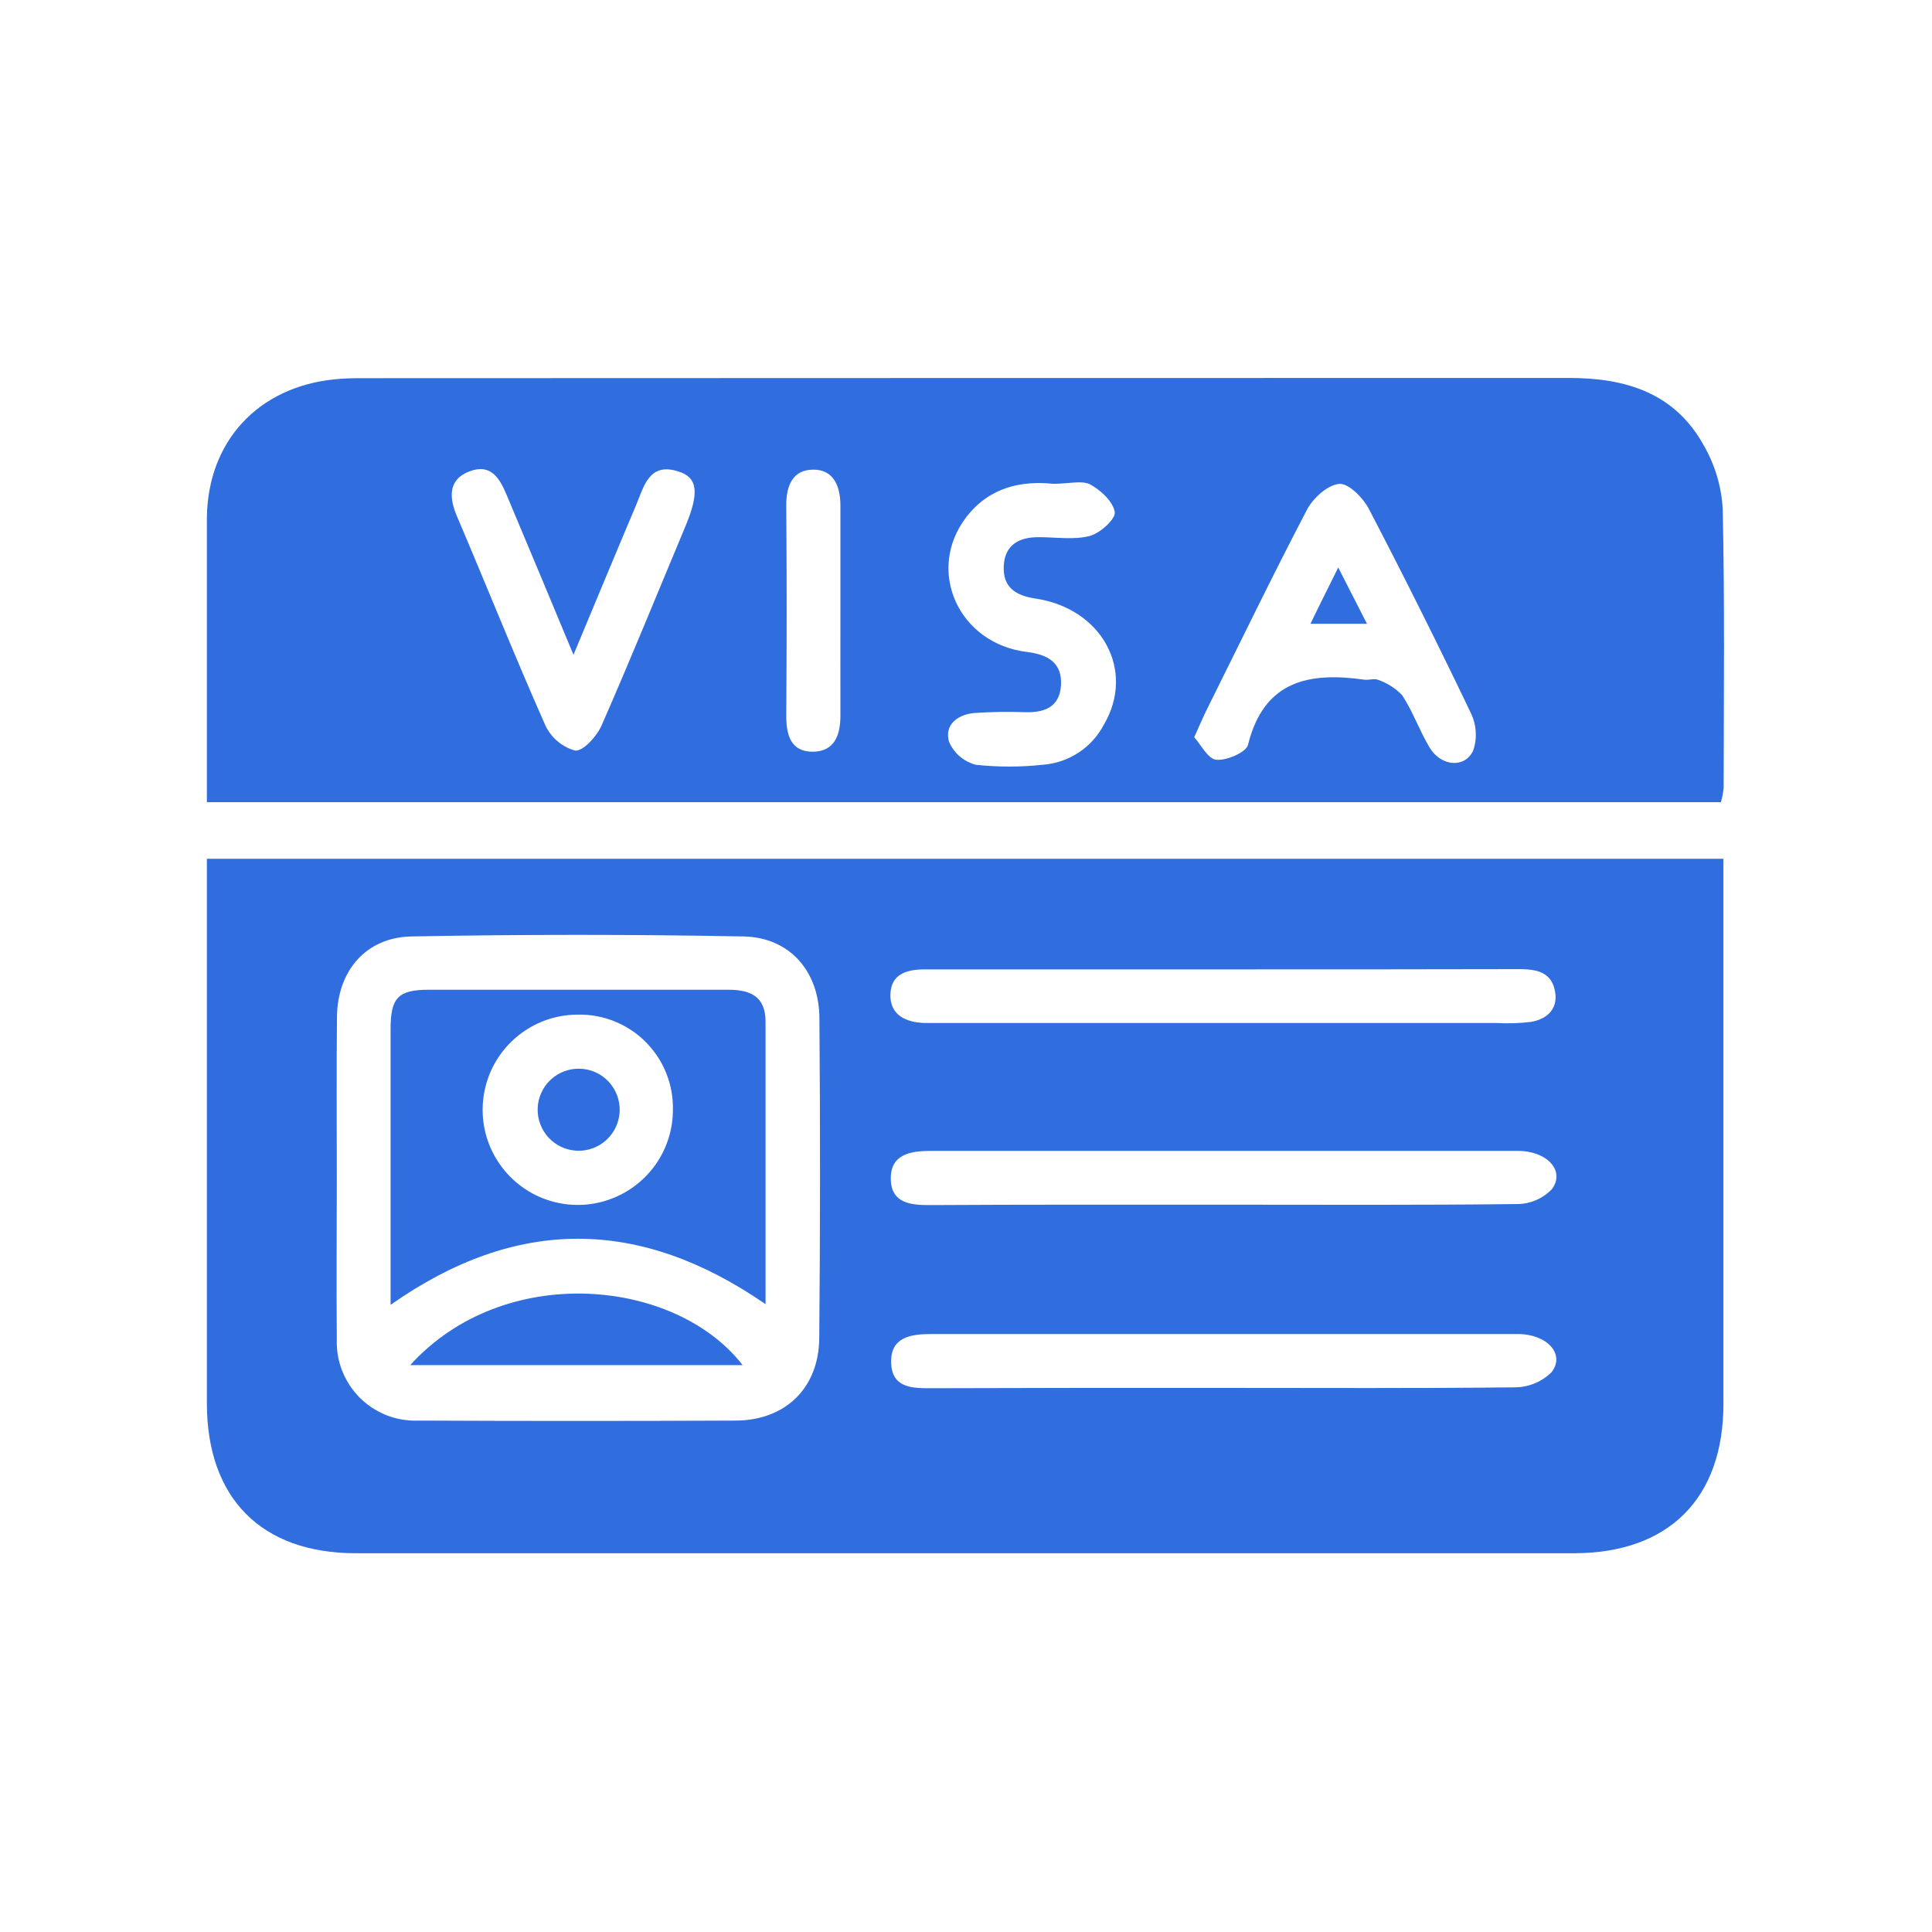 <svg width="24" height="24" viewBox="0 0 24 24" fill="none" xmlns="http://www.w3.org/2000/svg">
<path d="M2.57 10.668H21.409V11.016C21.409 13.157 21.409 15.298 21.409 17.439C21.409 18.613 20.731 19.294 19.551 19.295C14.507 19.295 9.463 19.295 4.419 19.295C3.243 19.294 2.57 18.608 2.57 17.431C2.57 15.19 2.57 12.949 2.57 10.668ZM4.184 14.62C4.184 15.293 4.178 15.965 4.184 16.638C4.179 16.773 4.202 16.907 4.252 17.032C4.302 17.157 4.377 17.271 4.472 17.366C4.568 17.46 4.682 17.534 4.808 17.583C4.933 17.631 5.068 17.653 5.202 17.647C6.512 17.653 7.822 17.653 9.134 17.647C9.756 17.647 10.172 17.242 10.177 16.623C10.189 15.303 10.19 13.98 10.179 12.655C10.179 12.071 9.814 11.646 9.24 11.633C7.863 11.607 6.486 11.607 5.108 11.633C4.542 11.645 4.192 12.065 4.186 12.63C4.179 13.298 4.184 13.959 4.184 14.62ZM15.189 14.965C16.41 14.965 17.633 14.972 18.854 14.957C18.933 14.956 19.012 14.939 19.085 14.907C19.158 14.875 19.224 14.829 19.279 14.771C19.446 14.547 19.221 14.297 18.857 14.297C16.424 14.297 13.992 14.297 11.56 14.297C11.302 14.297 11.056 14.342 11.066 14.655C11.076 14.952 11.319 14.971 11.56 14.97C12.768 14.963 13.978 14.965 15.189 14.965ZM15.189 17.241C16.4 17.241 17.61 17.248 18.82 17.234C18.991 17.233 19.154 17.165 19.275 17.045C19.447 16.821 19.217 16.572 18.856 16.572C16.425 16.572 13.995 16.572 11.567 16.572C11.309 16.572 11.062 16.612 11.07 16.926C11.078 17.24 11.325 17.246 11.565 17.245C12.771 17.241 13.978 17.24 15.188 17.241H15.189ZM15.224 12.042C13.98 12.042 12.736 12.042 11.493 12.042C11.269 12.042 11.069 12.094 11.061 12.352C11.053 12.61 11.254 12.703 11.493 12.708C11.572 12.708 11.65 12.708 11.729 12.708H18.586C18.731 12.716 18.876 12.712 19.021 12.694C19.238 12.655 19.367 12.514 19.311 12.286C19.255 12.059 19.057 12.038 18.854 12.039C17.642 12.042 16.431 12.042 15.223 12.042H15.224Z" fill="#306DDE"/>
<path d="M21.378 9.965H2.57V7.873C2.57 7.391 2.57 6.908 2.57 6.426C2.583 5.48 3.208 4.807 4.157 4.712C4.269 4.7 4.381 4.698 4.493 4.698C9.491 4.696 14.49 4.695 19.491 4.695C20.2 4.695 20.807 4.883 21.166 5.535C21.304 5.775 21.384 6.043 21.4 6.32C21.426 7.475 21.413 8.629 21.412 9.784C21.406 9.845 21.395 9.906 21.378 9.965ZM14.835 9.158C14.918 9.25 15.005 9.428 15.109 9.438C15.238 9.45 15.478 9.347 15.503 9.253C15.701 8.454 16.261 8.346 16.947 8.443C17.002 8.451 17.067 8.427 17.113 8.443C17.229 8.482 17.334 8.548 17.418 8.636C17.552 8.84 17.634 9.078 17.76 9.288C17.901 9.521 18.195 9.547 18.3 9.325C18.352 9.174 18.343 9.009 18.275 8.865C17.865 8.008 17.441 7.159 17.002 6.317C16.93 6.181 16.75 6 16.636 6.011C16.491 6.025 16.313 6.186 16.236 6.331C15.802 7.162 15.401 7.992 14.988 8.821C14.944 8.911 14.905 9.003 14.835 9.158ZM7.124 8.134C6.829 7.428 6.564 6.788 6.297 6.156C6.209 5.947 6.103 5.752 5.83 5.856C5.558 5.961 5.582 6.193 5.678 6.417C6.047 7.282 6.394 8.153 6.775 9.012C6.811 9.088 6.862 9.155 6.926 9.208C6.989 9.262 7.064 9.302 7.144 9.324C7.242 9.335 7.413 9.148 7.472 9.014C7.832 8.195 8.168 7.366 8.514 6.539C8.688 6.121 8.672 5.929 8.419 5.854C8.059 5.742 7.998 6.049 7.9 6.279C7.648 6.874 7.401 7.471 7.124 8.134ZM13.085 6.01C12.697 5.97 12.293 6.046 12.002 6.426C11.498 7.087 11.906 7.996 12.758 8.099C13.021 8.131 13.195 8.236 13.18 8.511C13.164 8.786 12.972 8.855 12.731 8.847C12.519 8.839 12.306 8.843 12.094 8.858C11.893 8.879 11.729 9.006 11.789 9.213C11.818 9.283 11.863 9.345 11.921 9.395C11.978 9.444 12.046 9.48 12.119 9.5C12.397 9.53 12.677 9.53 12.955 9.5C13.113 9.488 13.265 9.437 13.397 9.35C13.529 9.264 13.637 9.145 13.711 9.005C14.109 8.332 13.692 7.558 12.861 7.435C12.614 7.398 12.456 7.293 12.469 7.032C12.481 6.77 12.657 6.672 12.903 6.673C13.116 6.673 13.338 6.709 13.537 6.658C13.665 6.625 13.861 6.447 13.848 6.362C13.827 6.23 13.673 6.088 13.54 6.016C13.435 5.965 13.277 6.01 13.085 6.01ZM10.44 7.59C10.44 7.154 10.44 6.718 10.44 6.283C10.44 6.042 10.358 5.834 10.104 5.834C9.849 5.834 9.767 6.03 9.767 6.276C9.774 7.147 9.774 8.018 9.767 8.89C9.767 9.13 9.823 9.338 10.094 9.338C10.364 9.338 10.44 9.136 10.44 8.89C10.439 8.461 10.44 8.025 10.44 7.59Z" fill="#306DDE"/>
<path d="M4.852 16.209V14.765C4.852 14.105 4.852 13.443 4.852 12.783C4.852 12.397 4.944 12.297 5.318 12.295C6.562 12.295 7.805 12.295 9.049 12.295C9.32 12.295 9.511 12.378 9.51 12.692V16.201C7.952 15.125 6.42 15.107 4.852 16.209ZM8.359 13.794C8.363 13.637 8.336 13.482 8.278 13.336C8.221 13.19 8.134 13.058 8.024 12.947C7.914 12.835 7.782 12.748 7.637 12.689C7.492 12.63 7.336 12.601 7.18 12.604C6.946 12.604 6.718 12.672 6.523 12.802C6.329 12.931 6.177 13.115 6.087 13.33C5.997 13.546 5.973 13.783 6.017 14.012C6.062 14.242 6.174 14.452 6.338 14.618C6.502 14.784 6.712 14.898 6.941 14.944C7.17 14.991 7.407 14.969 7.624 14.88C7.84 14.792 8.025 14.642 8.156 14.449C8.287 14.255 8.358 14.027 8.359 13.794Z" fill="#306DDE"/>
<path d="M5.096 16.958C6.259 15.674 8.387 15.876 9.225 16.958H5.096Z" fill="#306DDE"/>
<path d="M16.279 7.749C16.392 7.513 16.495 7.312 16.624 7.05C16.756 7.308 16.858 7.508 16.981 7.749H16.279Z" fill="#306DDE"/>
<path d="M7.173 14.295C7.106 14.293 7.04 14.277 6.979 14.25C6.918 14.223 6.863 14.183 6.817 14.135C6.772 14.086 6.736 14.029 6.712 13.966C6.688 13.903 6.677 13.837 6.679 13.77C6.681 13.703 6.696 13.637 6.724 13.576C6.751 13.515 6.79 13.46 6.839 13.414C6.888 13.368 6.945 13.332 7.007 13.309C7.07 13.285 7.137 13.274 7.204 13.276C7.339 13.28 7.467 13.337 7.559 13.435C7.652 13.534 7.702 13.665 7.698 13.8C7.694 13.935 7.636 14.063 7.538 14.156C7.44 14.249 7.308 14.299 7.173 14.295Z" fill="#306DDE"/>
</svg>
